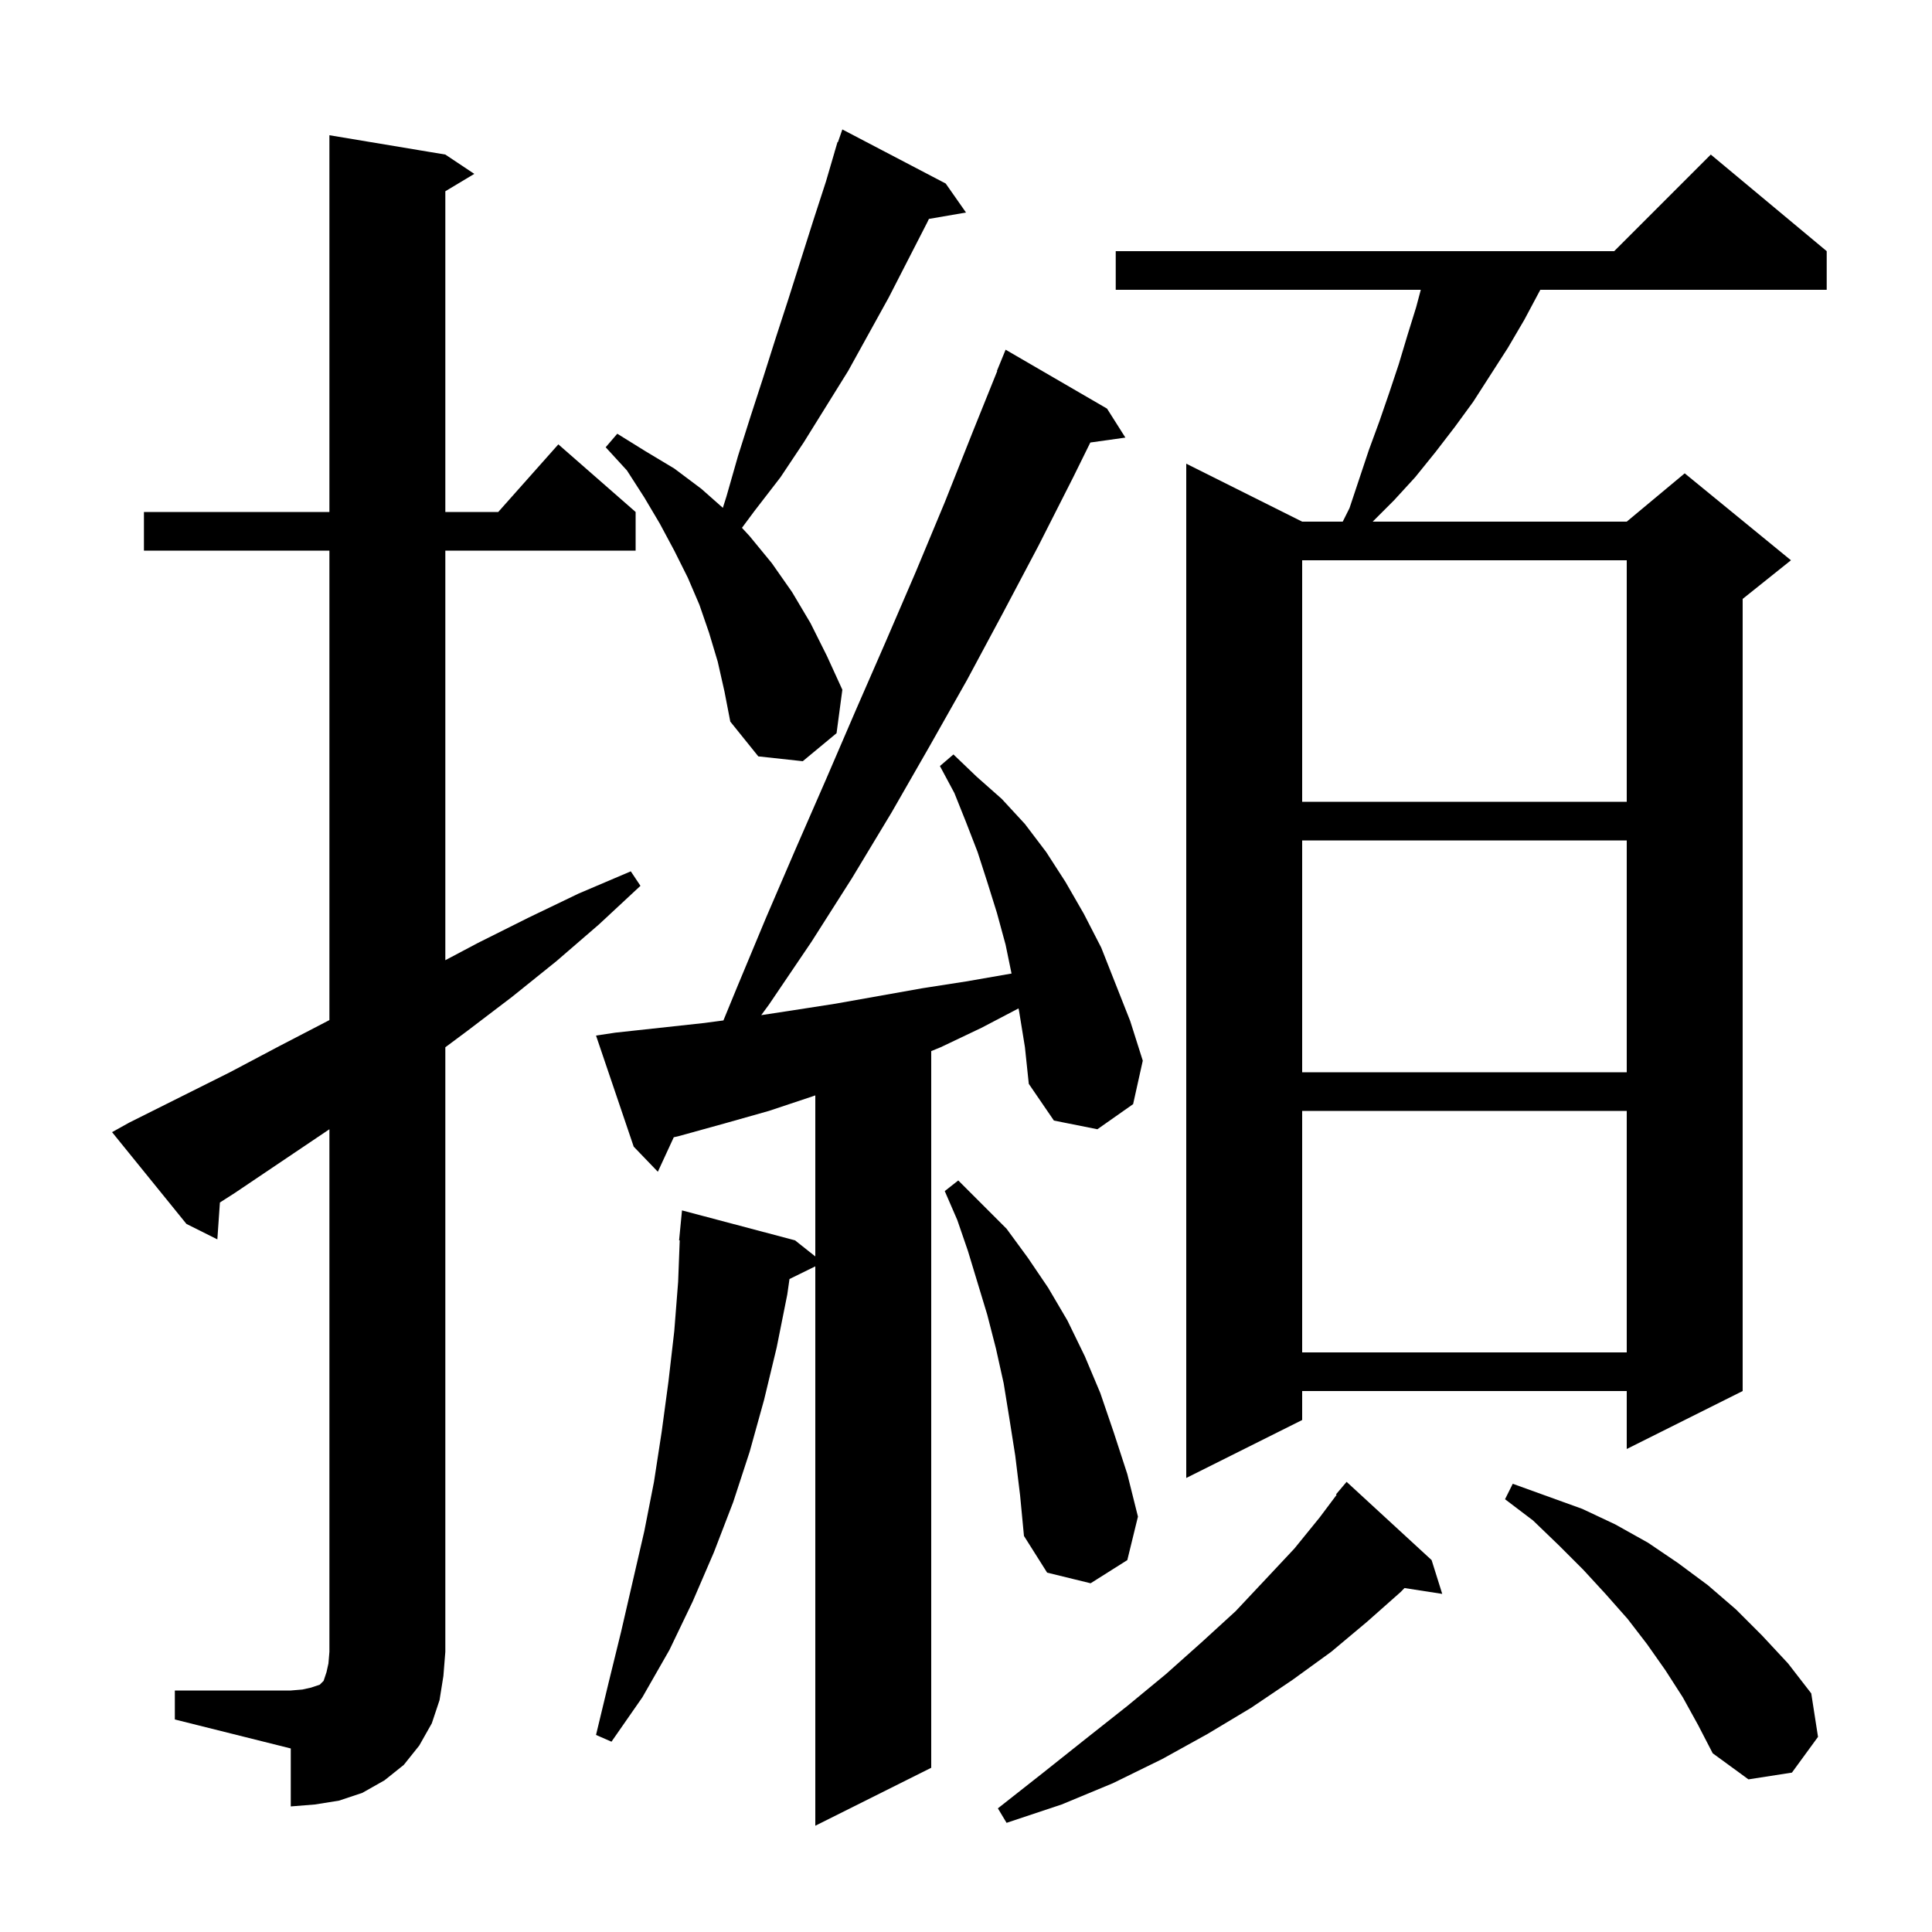 <svg xmlns="http://www.w3.org/2000/svg" xmlns:xlink="http://www.w3.org/1999/xlink" version="1.1" baseProfile="full" viewBox="0 0 200 200" width="200" height="200">
<g fill="black">
<path d="M 105.5 104.7 L 105.438 104.39 L 101.6 106.4 L 97.4 108.4 L 96.4 108.809 L 96.4 183.0 L 84.4 189.0 L 84.4 131.092 L 81.728 132.403 L 81.5 134.0 L 80.4 139.5 L 79.1 144.9 L 77.6 150.3 L 75.9 155.5 L 73.9 160.7 L 71.7 165.8 L 69.3 170.8 L 66.5 175.7 L 63.3 180.3 L 61.7 179.6 L 63.0 174.2 L 64.3 168.9 L 66.7 158.5 L 67.7 153.4 L 68.5 148.2 L 69.2 143.0 L 69.8 137.8 L 70.2 132.7 L 70.365 128.4 L 70.3 128.4 L 70.6 125.3 L 82.3 128.4 L 84.4 130.066 L 84.4 113.393 L 84.1 113.5 L 79.6 115.0 L 75.0 116.3 L 70.3 117.6 L 69.748 117.729 L 68.1 121.3 L 65.6 118.7 L 61.7 107.2 L 63.7 106.9 L 72.9 105.9 L 74.888 105.635 L 76.3 102.2 L 79.3 95.0 L 82.4 87.8 L 85.5 80.7 L 88.6 73.5 L 91.7 66.4 L 94.8 59.2 L 97.8 52.0 L 100.7 44.7 L 103.233 38.411 L 103.2 38.4 L 104.1 36.2 L 114.6 42.3 L 116.5 45.3 L 112.87 45.809 L 111.1 49.4 L 107.5 56.5 L 103.8 63.5 L 100.1 70.4 L 96.2 77.3 L 92.3 84.1 L 88.2 90.9 L 84.0 97.5 L 79.6 104.0 L 78.802 105.087 L 82.0 104.6 L 86.5 103.9 L 95.5 102.3 L 100.0 101.6 L 104.6 100.8 L 104.714 100.783 L 104.1 97.8 L 103.2 94.5 L 102.2 91.3 L 101.2 88.2 L 100.0 85.1 L 98.8 82.1 L 97.3 79.3 L 98.7 78.1 L 101.1 80.4 L 103.7 82.7 L 106.1 85.3 L 108.3 88.2 L 110.3 91.3 L 112.2 94.6 L 114.0 98.1 L 117.0 105.7 L 118.3 109.8 L 117.3 114.3 L 113.6 116.9 L 109.1 116.0 L 106.5 112.2 L 106.1 108.4 Z M 148.2 161.5 L 149.3 165.0 L 145.394 164.394 L 145.0 164.8 L 141.5 167.9 L 137.8 171.0 L 133.8 173.9 L 129.5 176.8 L 125.0 179.5 L 120.3 182.1 L 115.2 184.6 L 109.9 186.8 L 104.2 188.7 L 103.3 187.2 L 108.0 183.5 L 112.4 180.0 L 116.7 176.6 L 120.7 173.3 L 124.4 170.0 L 127.9 166.8 L 131.0 163.5 L 134.0 160.3 L 136.6 157.1 L 138.366 154.745 L 138.3 154.7 L 139.4 153.4 Z M 18.1 175.0 L 30.1 175.0 L 31.3 174.9 L 32.2 174.7 L 33.1 174.4 L 33.5 174.0 L 33.8 173.1 L 34.0 172.2 L 34.1 171.0 L 34.1 116.9 L 24.3 123.5 L 22.765 124.482 L 22.5 128.3 L 19.3 126.7 L 11.6 117.2 L 13.4 116.2 L 23.8 111.0 L 28.9 108.3 L 34.1 105.6 L 34.1 57.0 L 14.9 57.0 L 14.9 53.0 L 34.1 53.0 L 34.1 14.0 L 46.1 16.0 L 49.1 18.0 L 46.1 19.8 L 46.1 53.0 L 51.578 53.0 L 57.8 46.0 L 65.8 53.0 L 65.8 57.0 L 46.1 57.0 L 46.1 99.4 L 49.5 97.6 L 54.7 95.0 L 59.9 92.5 L 65.3 90.2 L 66.3 91.7 L 62.0 95.7 L 57.6 99.5 L 53.0 103.2 L 48.4 106.7 L 46.1 108.413 L 46.1 171.0 L 45.9 173.5 L 45.5 176.0 L 44.7 178.4 L 43.4 180.7 L 41.8 182.7 L 39.8 184.3 L 37.5 185.6 L 35.1 186.4 L 32.6 186.8 L 30.1 187.0 L 30.1 181.0 L 18.1 178.0 Z M 174.2 175.7 L 172.4 172.9 L 170.5 170.2 L 168.5 167.6 L 166.2 165.0 L 163.9 162.5 L 161.4 160.0 L 158.7 157.4 L 155.8 155.2 L 156.6 153.6 L 163.8 156.2 L 167.2 157.8 L 170.6 159.7 L 173.7 161.8 L 176.8 164.1 L 179.7 166.6 L 182.4 169.3 L 185.1 172.2 L 187.5 175.3 L 188.2 179.8 L 185.5 183.5 L 181.0 184.2 L 177.3 181.5 L 175.8 178.6 Z M 105.1 150.7 L 104.5 146.9 L 103.9 143.2 L 103.1 139.6 L 102.2 136.1 L 100.2 129.5 L 99.1 126.3 L 97.8 123.3 L 99.2 122.2 L 104.2 127.2 L 106.4 130.2 L 108.5 133.3 L 110.5 136.7 L 112.3 140.4 L 113.9 144.2 L 115.3 148.3 L 116.7 152.6 L 117.8 157.0 L 116.7 161.5 L 112.9 163.9 L 108.4 162.8 L 106.0 159.0 L 105.6 154.8 Z M 189.1 26.0 L 189.1 30.0 L 159.452 30.0 L 159.4 30.1 L 157.8 33.1 L 156.1 36.0 L 152.5 41.6 L 150.6 44.2 L 148.6 46.8 L 146.5 49.4 L 144.3 51.8 L 142.1 54.0 L 168.4 54.0 L 174.4 49.0 L 185.4 58.0 L 180.4 62.0 L 180.4 144.0 L 168.4 150.0 L 168.4 144.0 L 134.8 144.0 L 134.8 147.0 L 122.8 153.0 L 122.8 48.0 L 134.8 54.0 L 139.0 54.0 L 139.7 52.6 L 141.7 46.6 L 142.8 43.6 L 143.8 40.7 L 144.8 37.7 L 145.7 34.7 L 146.6 31.8 L 147.08 30.0 L 115.5 30.0 L 115.5 26.0 L 167.1 26.0 L 177.1 16.0 Z M 134.8 115.0 L 134.8 140.0 L 168.4 140.0 L 168.4 115.0 Z M 134.8 87.0 L 134.8 111.0 L 168.4 111.0 L 168.4 87.0 Z M 134.8 58.0 L 134.8 83.0 L 168.4 83.0 L 168.4 58.0 Z M 74.3 68.5 L 73.4 65.5 L 72.4 62.6 L 71.2 59.8 L 69.8 57.0 L 68.3 54.2 L 66.7 51.5 L 64.9 48.7 L 62.7 46.3 L 63.9 44.9 L 66.8 46.7 L 69.8 48.5 L 72.6 50.6 L 74.829 52.571 L 75.2 51.4 L 76.4 47.2 L 77.7 43.1 L 79.0 39.1 L 80.3 35.0 L 81.6 31.0 L 84.2 22.8 L 85.5 18.8 L 86.407 15.702 L 86.4 15.7 L 86.446 15.567 L 86.7 14.7 L 86.742 14.716 L 87.2 13.4 L 97.9 19.0 L 100.0 22.0 L 96.161 22.662 L 96.0 23.0 L 92.0 30.8 L 87.8 38.4 L 83.2 45.8 L 80.8 49.4 L 78.1 52.9 L 76.807 54.641 L 77.6 55.5 L 79.9 58.3 L 82.0 61.3 L 83.9 64.5 L 85.6 67.9 L 87.2 71.4 L 86.6 75.9 L 83.1 78.8 L 78.5 78.3 L 75.6 74.7 L 75.0 71.6 Z " />
</g>
</svg>
